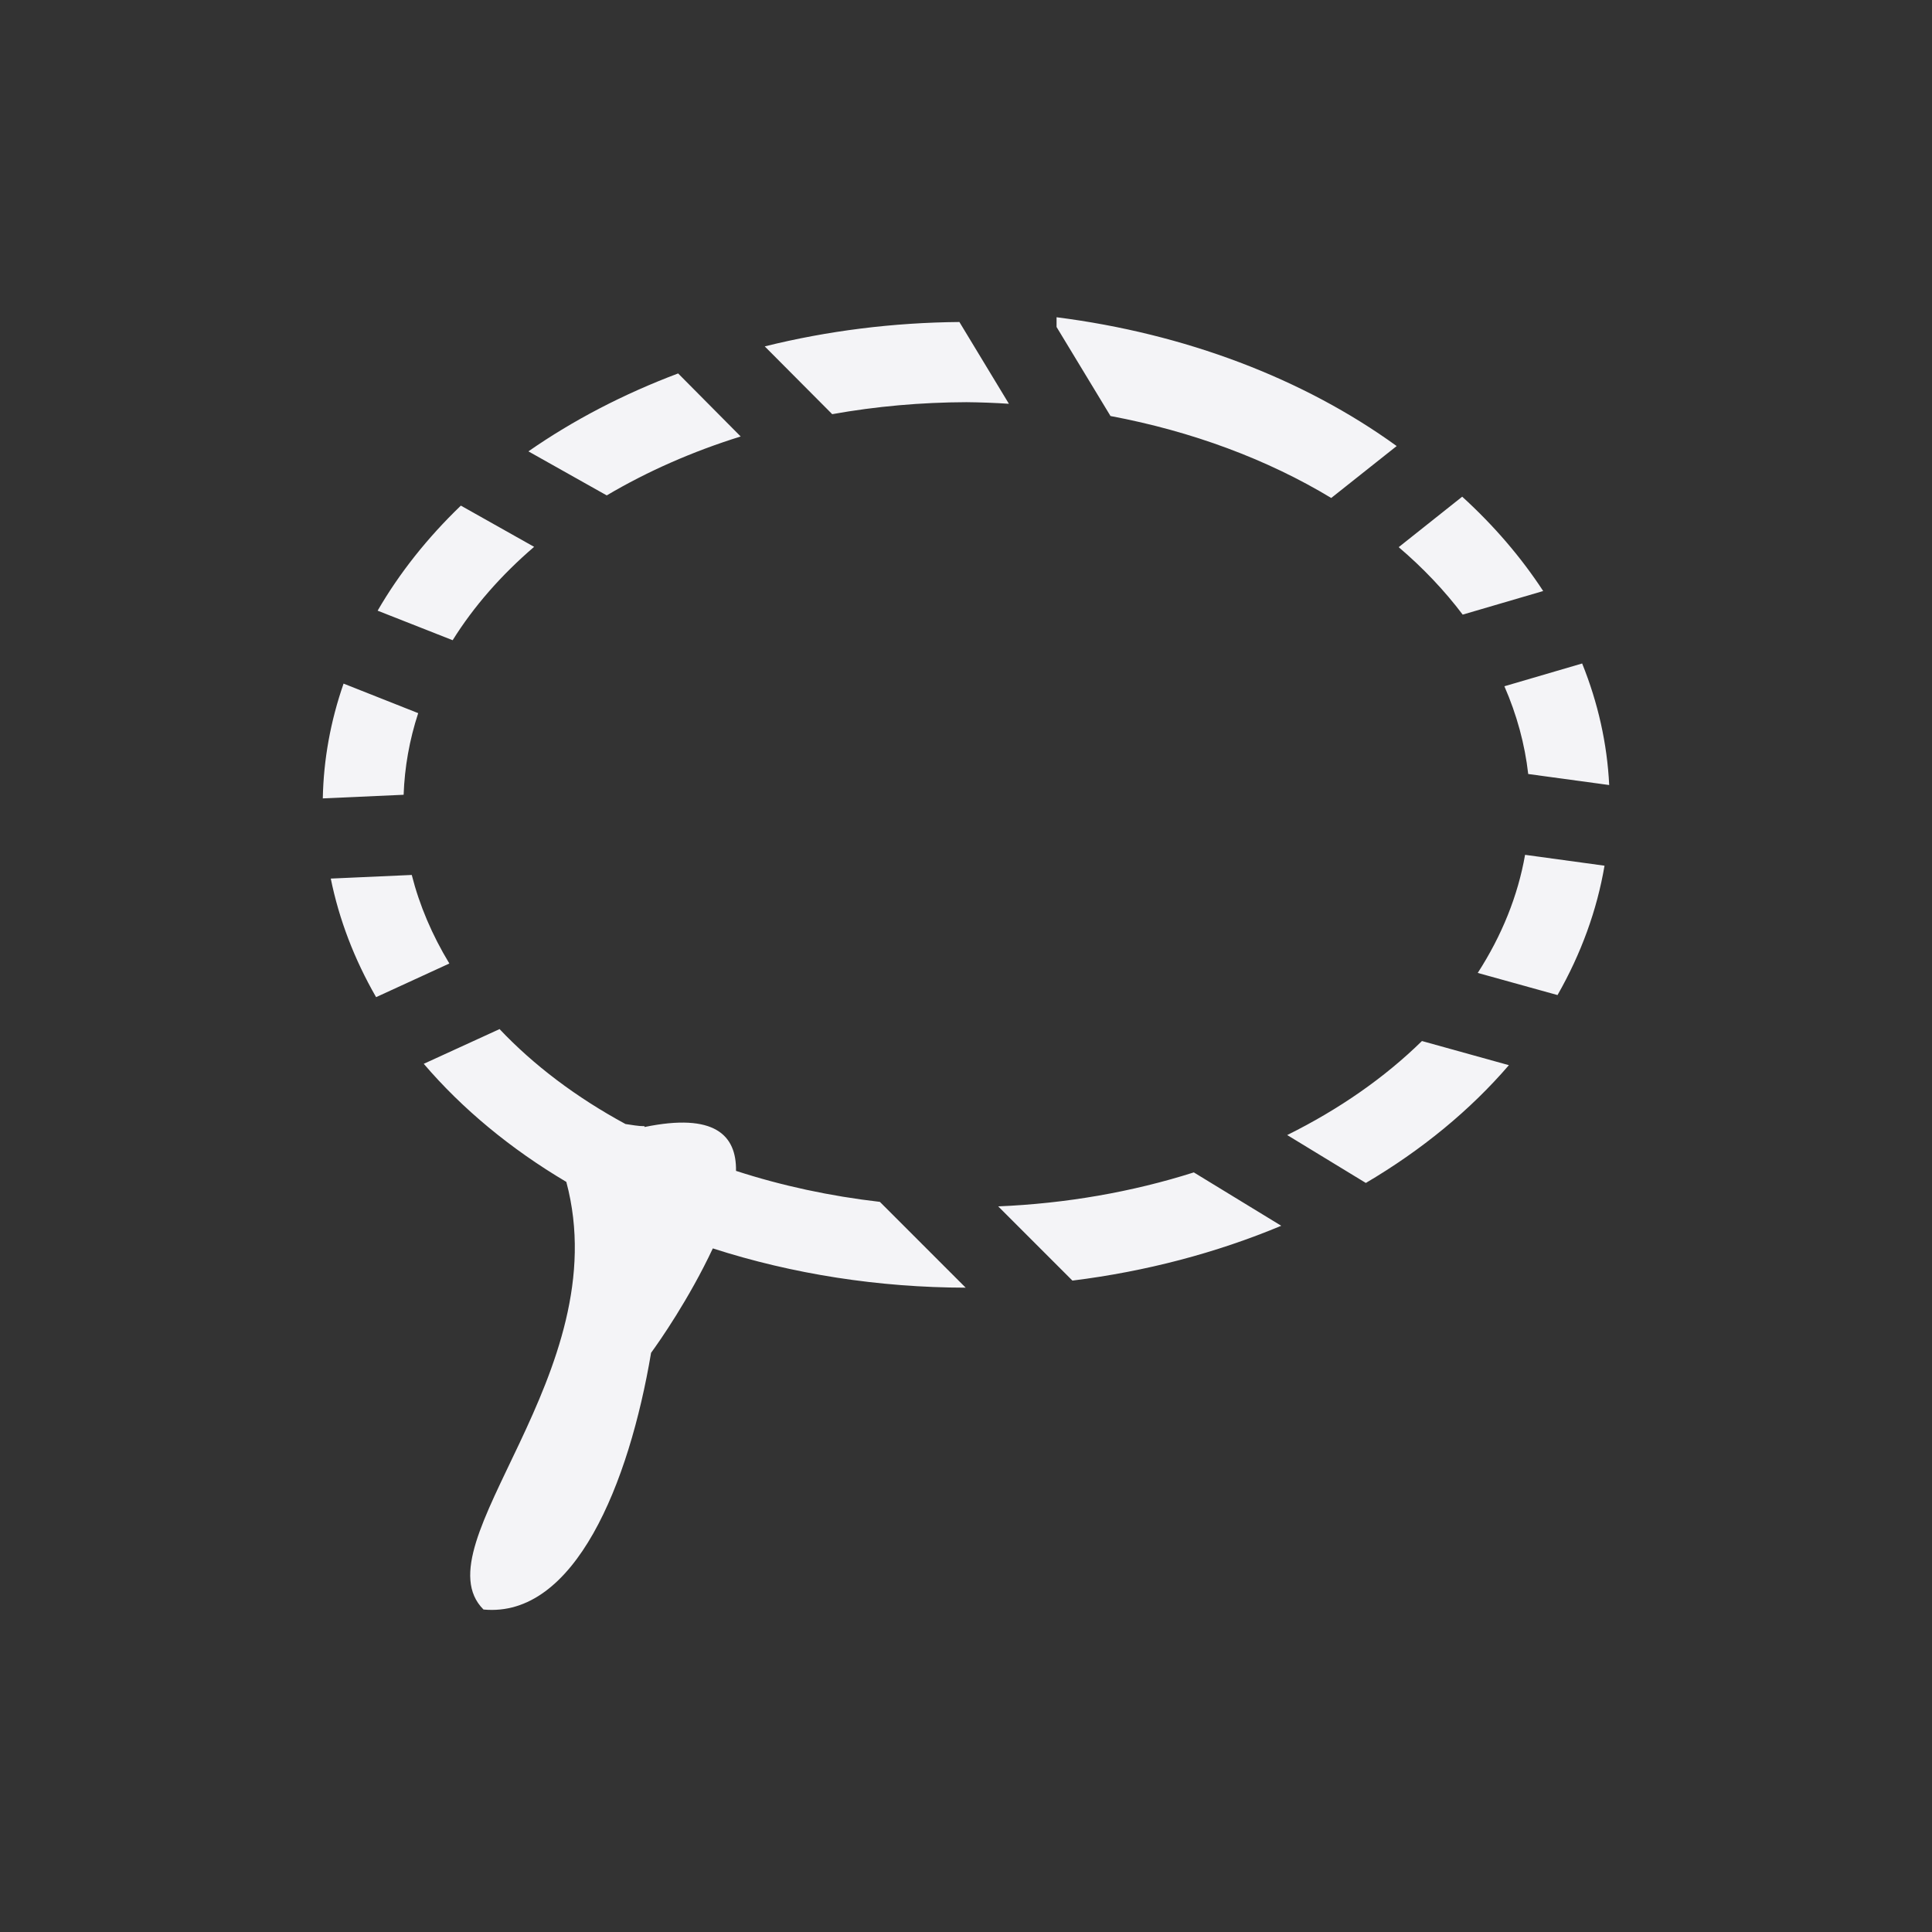<svg xmlns="http://www.w3.org/2000/svg" width="24" height="24" viewBox="0 0 24 24">
  <rect x="0" y="0" width="24" height="24" fill="#333333" stroke="none"/>
  <path fill="#f4f4f7" d="M13.125 3.941L13.125 4.062 13.795 5.168C14.804 5.357 15.741 5.705 16.537 6.186L17.35 5.541C16.189 4.7 14.716 4.143 13.125 3.941L13.125 3.941zM11.918 4C11.096 4.007 10.28 4.109 9.5 4.303L10.338 5.145C10.884 5.047 11.444 4.998 12.006 4.996 12.182 4.998 12.358 5.004 12.533 5.016L11.918 4zM8.424 4.639C7.746 4.894 7.12 5.22 6.564 5.607L7.537 6.154C8.041 5.856 8.601 5.609 9.201 5.422L8.424 4.639zM18.164 6.17L17.375 6.797C17.679 7.056 17.945 7.337 18.17 7.635L19.17 7.342C18.896 6.923 18.559 6.53 18.164 6.17L18.164 6.17zM5.725 6.281C5.308 6.682 4.961 7.12 4.691 7.586L5.623 7.953C5.884 7.535 6.225 7.145 6.635 6.793L5.725 6.281zM19.654 8.242L18.688 8.525C18.843 8.88 18.942 9.245 18.984 9.615L19.99 9.752C19.965 9.24 19.852 8.733 19.654 8.242zM4.268 8.492C4.106 8.958 4.019 9.437 4.01 9.918L5.014 9.873C5.026 9.532 5.086 9.192 5.195 8.859L4.268 8.492zM18.945 10.619C18.856 11.127 18.657 11.621 18.357 12.086L19.348 12.361C19.641 11.848 19.838 11.307 19.932 10.754L18.945 10.619zM5.115 10.869L4.109 10.914C4.212 11.421 4.401 11.916 4.672 12.387L5.582 11.969C5.368 11.616 5.211 11.247 5.115 10.869L5.115 10.869zM6.203 12.781L6.203 12.785 5.264 13.215C5.742 13.774 6.34 14.27 7.035 14.682 7.671 17.057 5.195 19.183 6.006 19.994 7.141 20.102 7.815 18.427 8.088 16.805 8.19 16.666 8.559 16.138 8.855 15.508 9.848 15.828 10.916 15.994 11.996 15.996L10.93 14.93C10.313 14.859 9.712 14.73 9.143 14.545 9.15 14.101 8.877 13.821 8.008 14 8.007 14 8.007 14 8.006 13.99 7.927 13.99 7.848 13.974 7.77 13.963 7.161 13.633 6.631 13.234 6.203 12.781zM17.664 12.932C17.202 13.385 16.636 13.78 15.99 14.1L16.967 14.695C17.663 14.285 18.264 13.79 18.744 13.232L17.664 12.932zM14.83 14.564C14.062 14.808 13.239 14.951 12.4 14.986L13.322 15.908C14.233 15.795 15.11 15.564 15.916 15.227L14.83 14.564z"/>
</svg>
